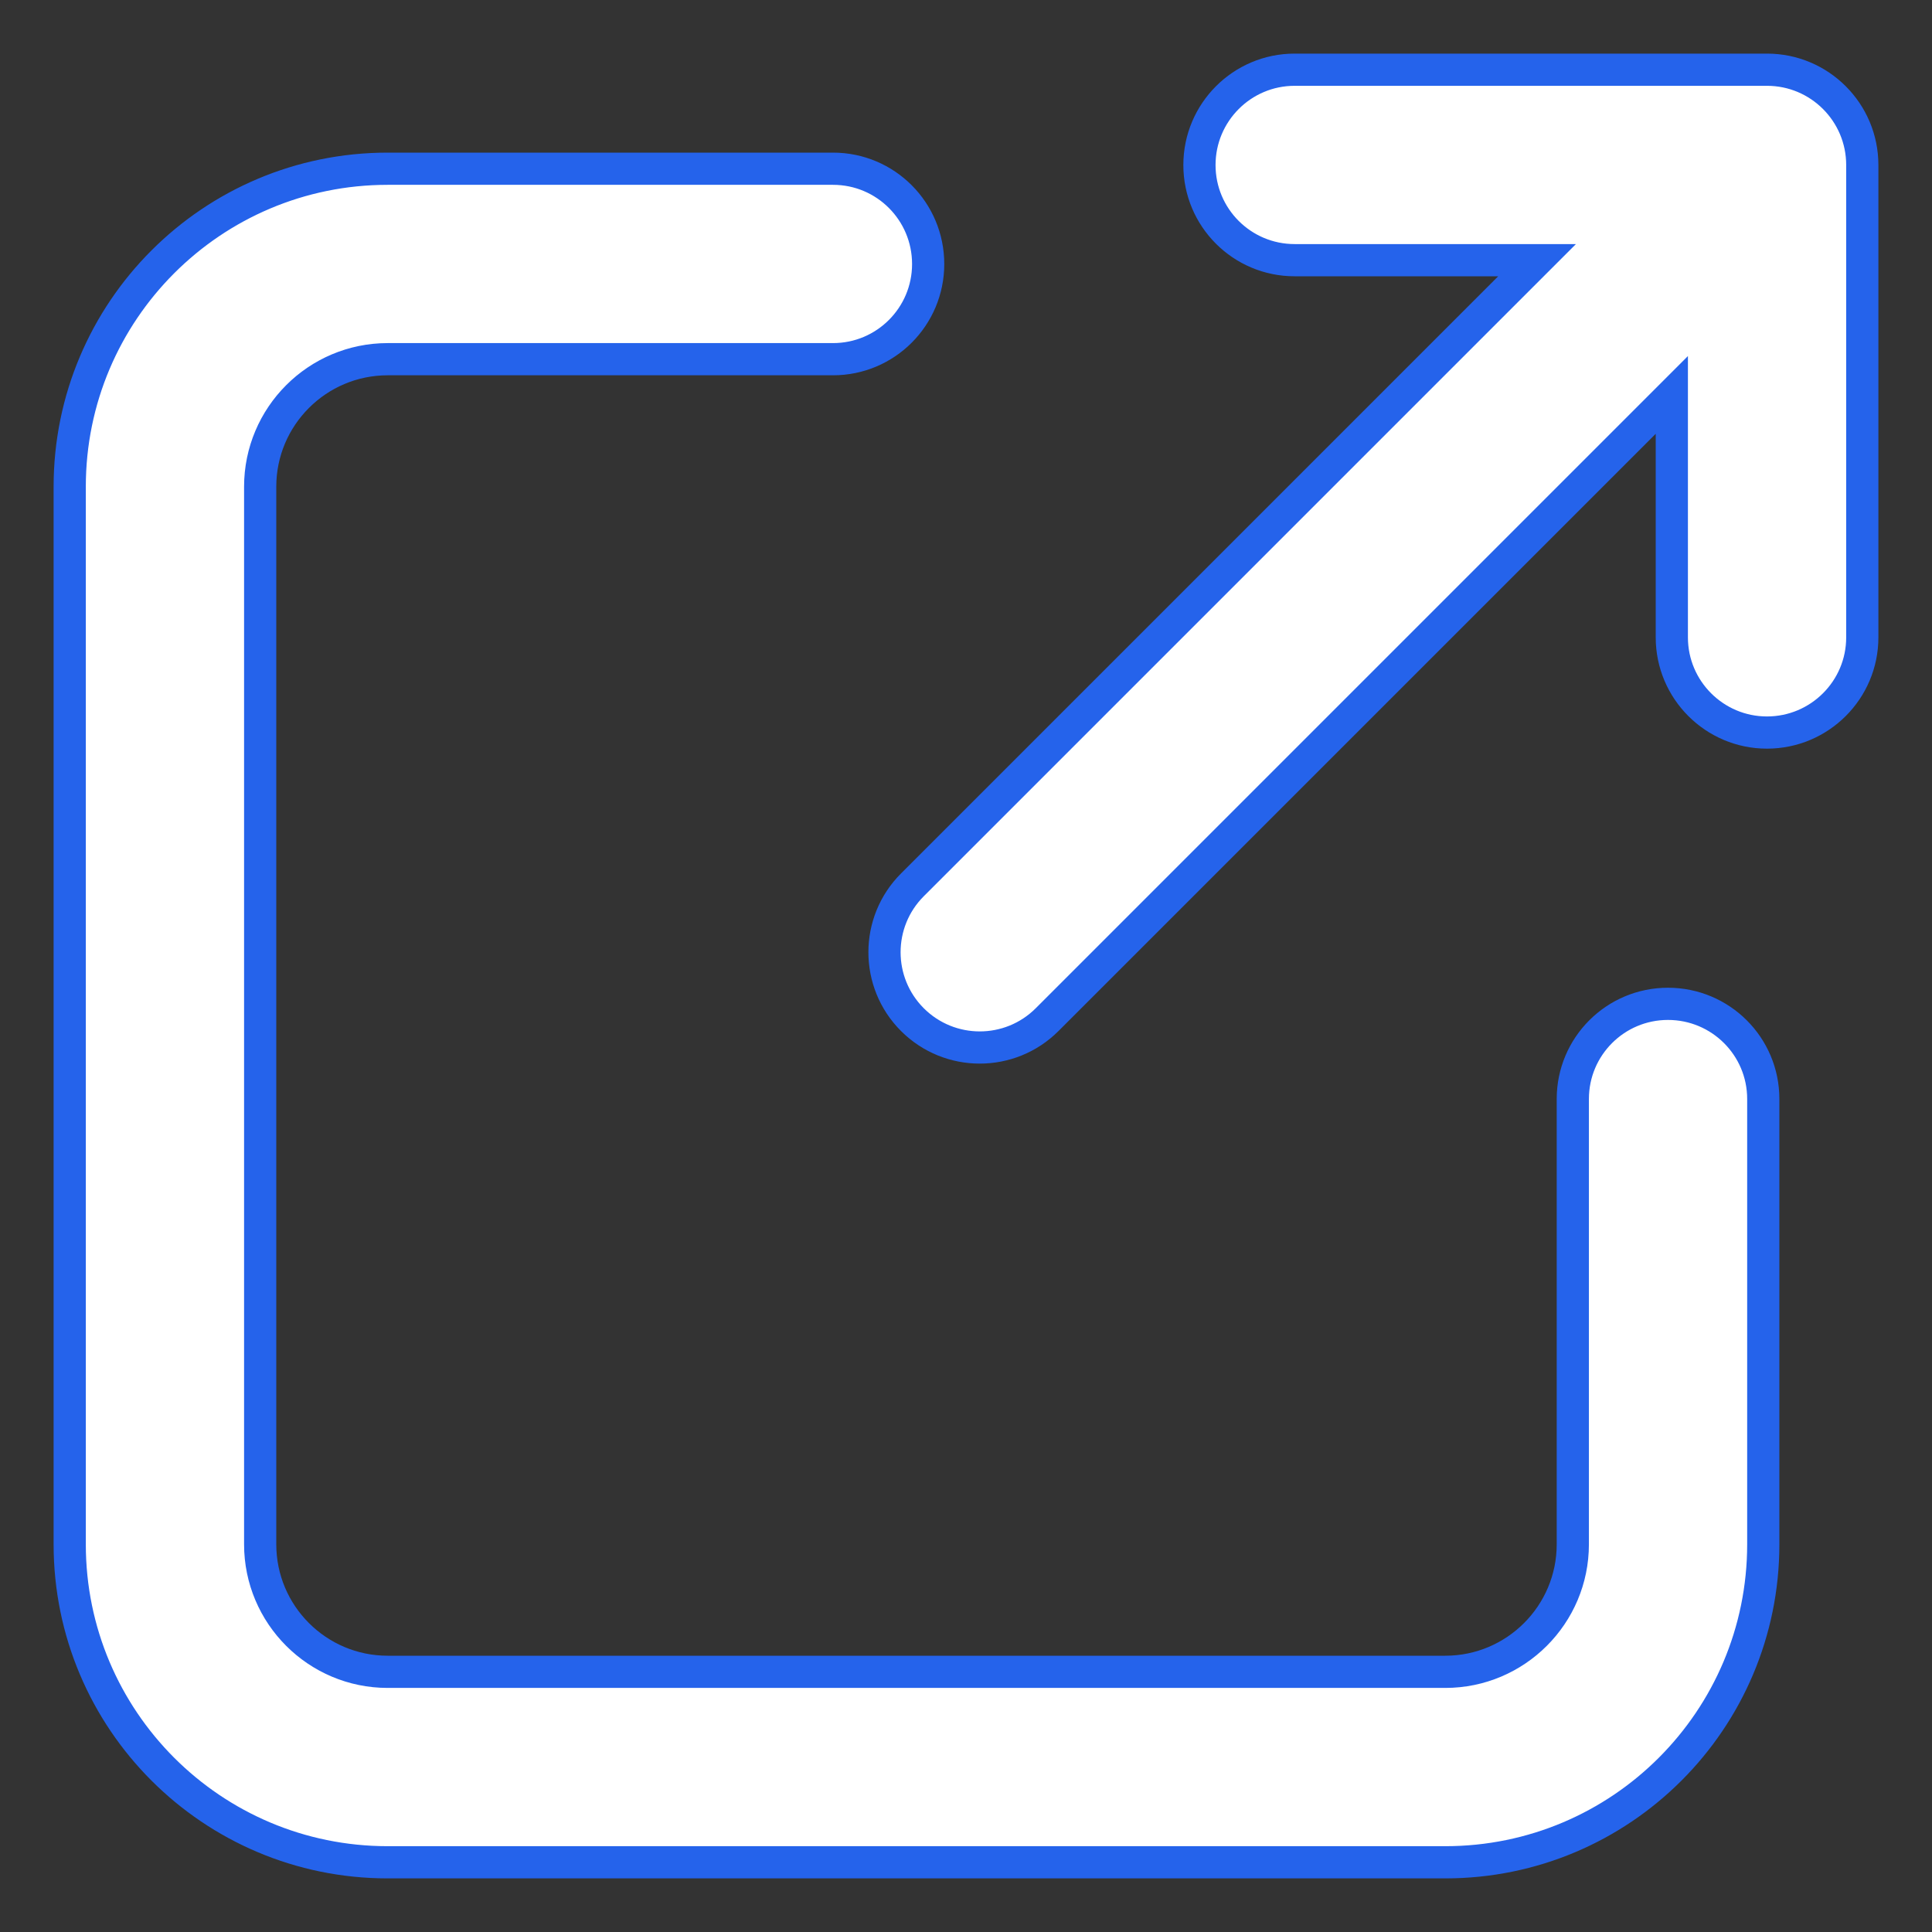 <svg width="12" height="12" viewBox="0 0 12 12" fill="none" xmlns="http://www.w3.org/2000/svg">
<rect x="0" y="0" width="12" height="12" fill="#333333" stroke="none"/>
<path d="M10.384 2.694V2.453L10.213 2.624L6.504 6.333L6.504 6.333C6.273 6.564 5.898 6.564 5.667 6.333C5.436 6.102 5.436 5.727 5.667 5.496L5.667 5.496L9.376 1.787L9.547 1.616H9.306H8.041C7.715 1.616 7.45 1.352 7.45 1.025C7.45 0.698 7.715 0.433 8.041 0.433H10.975C11.302 0.433 11.567 0.698 11.567 1.025V3.959C11.567 4.285 11.302 4.55 10.975 4.55C10.649 4.55 10.384 4.285 10.384 3.959V2.694ZM0.433 3.023C0.433 1.932 1.317 1.048 2.408 1.048H5.174C5.501 1.048 5.765 1.313 5.765 1.64C5.765 1.966 5.501 2.231 5.174 2.231H2.408C1.971 2.231 1.616 2.586 1.616 3.023V9.592C1.616 10.029 1.971 10.384 2.408 10.384H8.977C9.414 10.384 9.769 10.029 9.769 9.592V6.826C9.769 6.499 10.034 6.235 10.36 6.235C10.687 6.235 10.952 6.499 10.952 6.826V9.592C10.952 10.683 10.068 11.567 8.977 11.567H2.408C1.317 11.567 0.433 10.683 0.433 9.592V3.023Z" fill="white" stroke="#2563EB" stroke-width="0.2"/>
</svg>
